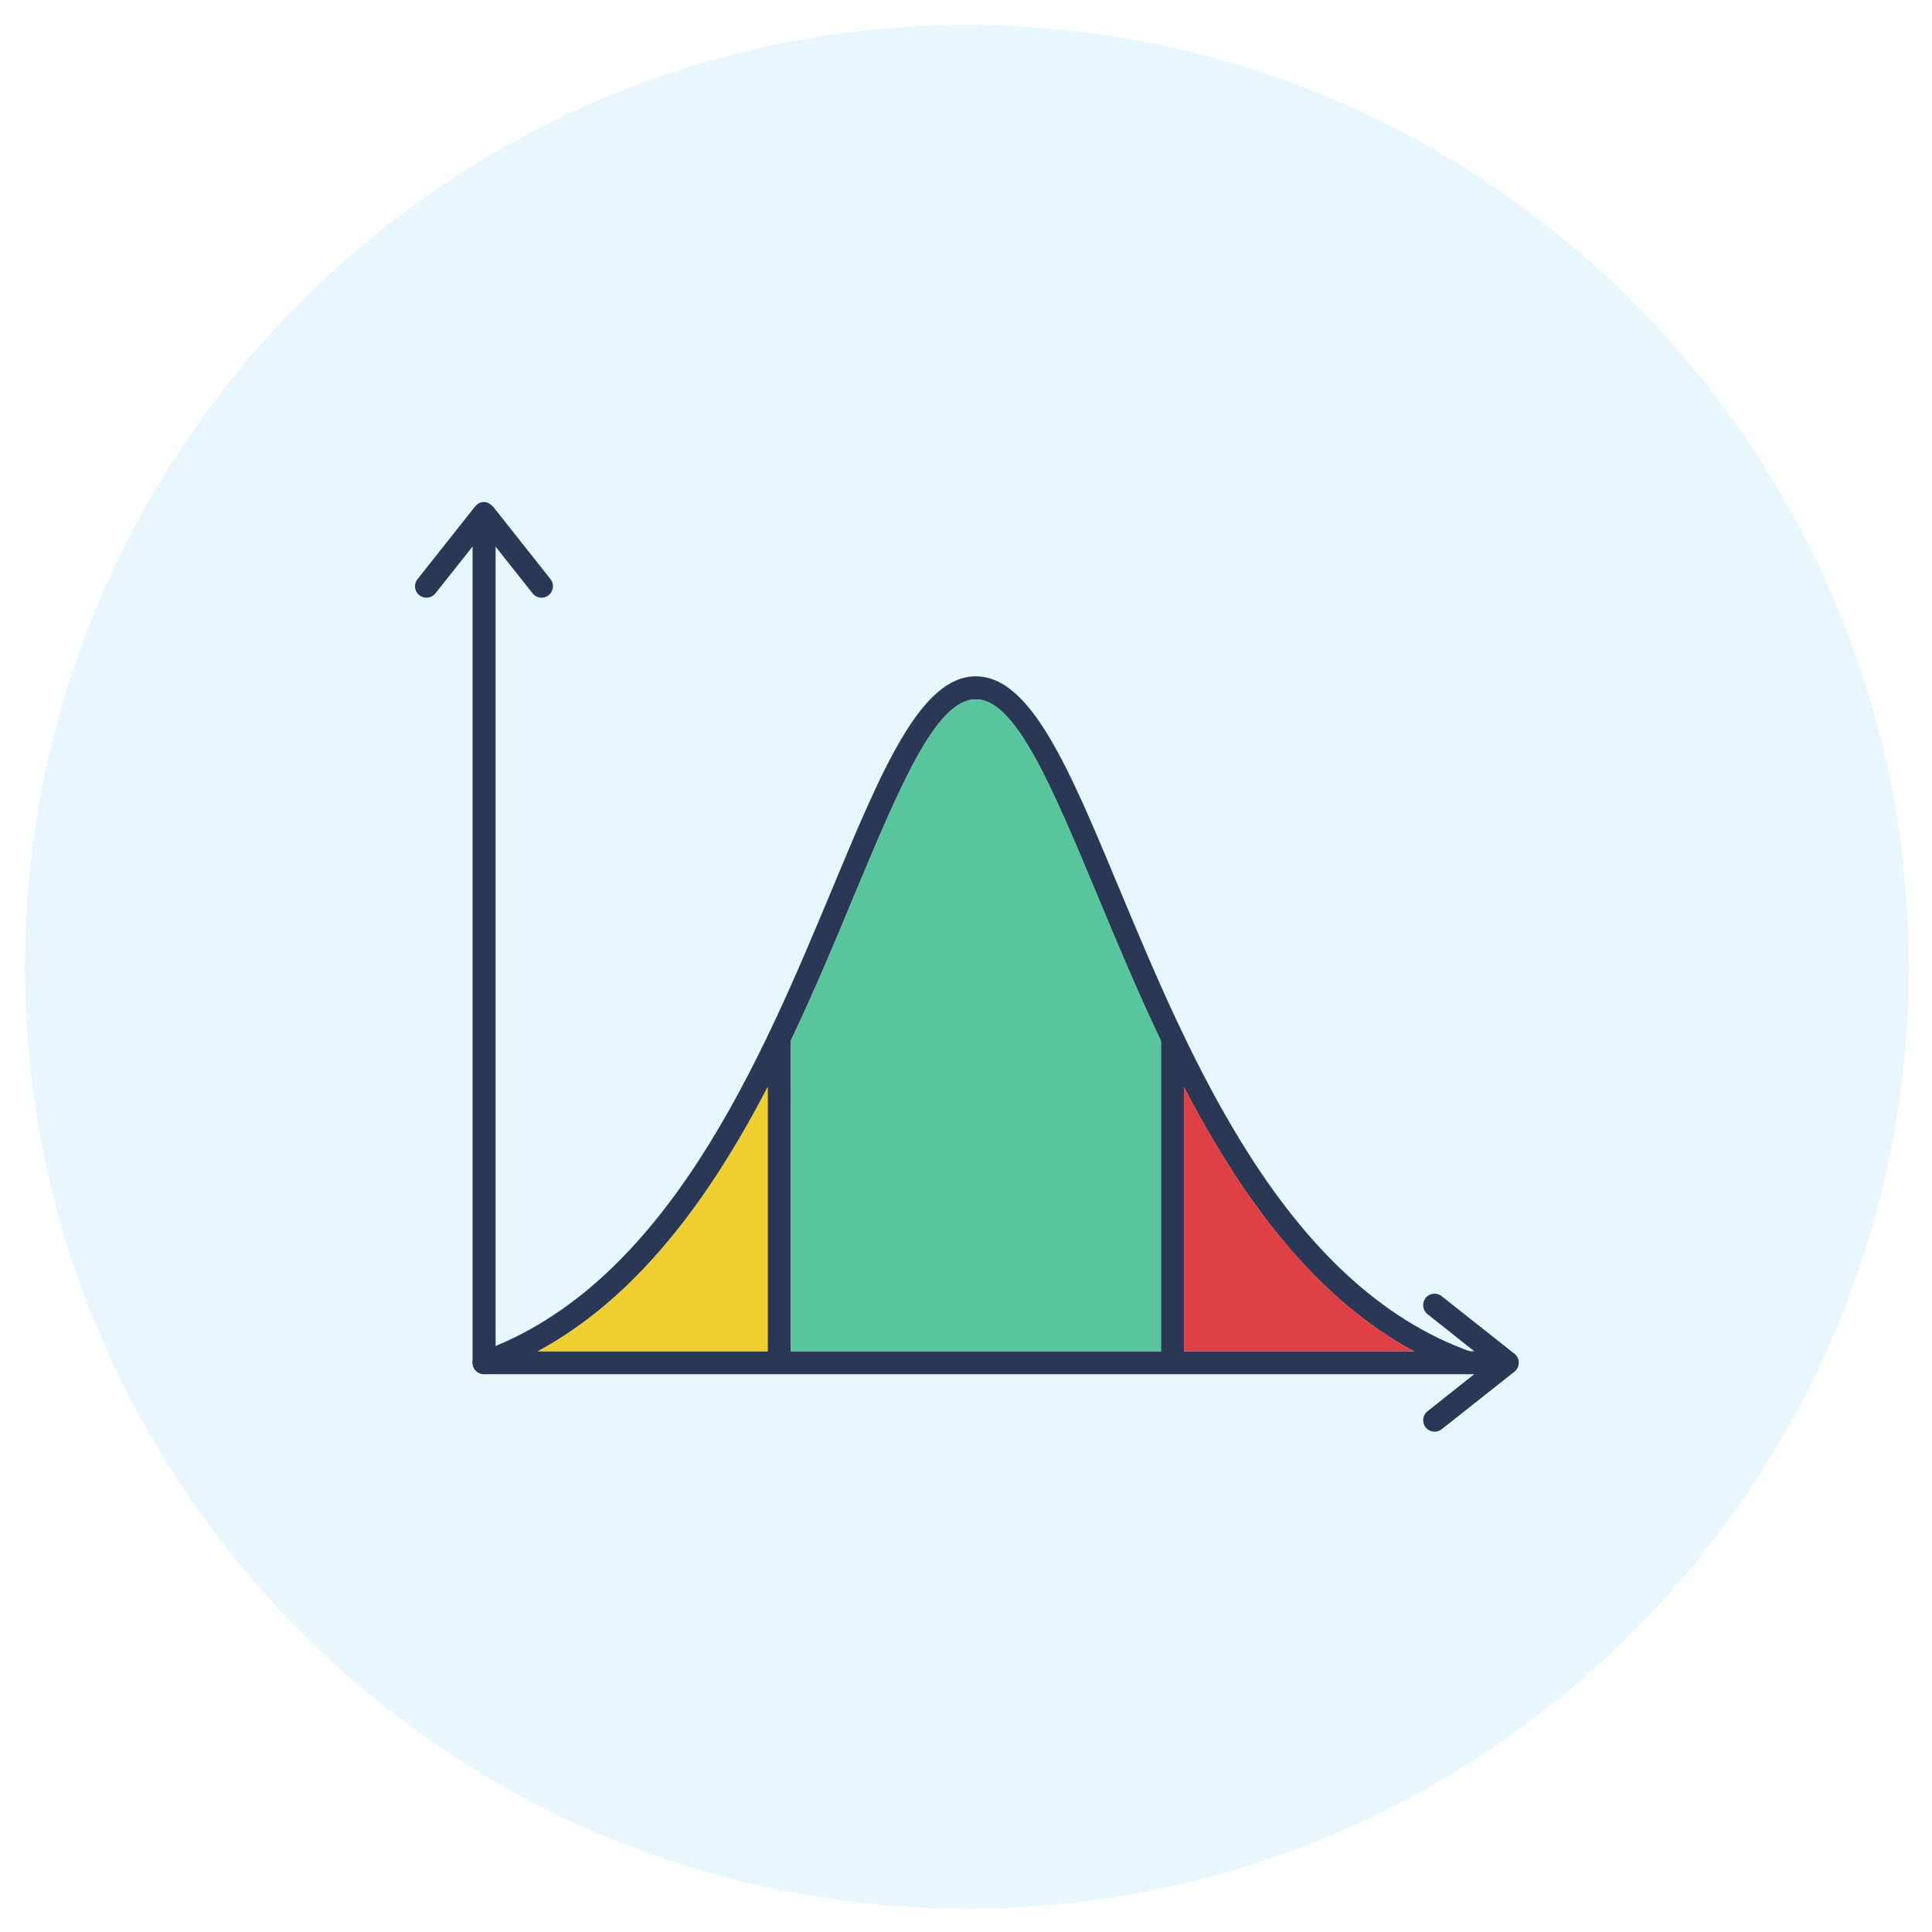<svg xmlns="http://www.w3.org/2000/svg" xmlns:xlink="http://www.w3.org/1999/xlink" width="80" zoomAndPan="magnify" viewBox="0 0 60 60" height="80" preserveAspectRatio="xMidYMid meet" version="1.0"><defs><clipPath id="c717f58484"><path d="M 0.777 0.777 L 59.277 0.777 L 59.277 59.277 L 0.777 59.277 Z M 0.777 0.777 " clip-rule="nonzero"/></clipPath></defs><g clip-path="url(#c717f58484)"><path fill="#e8f6fd" d="M 30.027 59.277 C 46.137 59.277 59.277 46.137 59.277 30.027 C 59.277 13.914 46.137 0.777 30.027 0.777 C 13.914 0.777 0.777 13.914 0.777 30.027 C 0.777 46.137 13.914 59.277 30.027 59.277 " fill-opacity="1" fill-rule="evenodd"/></g><path fill="#2a3856" d="M 15.336 15.762 C 15.168 15.559 14.934 15.52 14.754 15.73 L 12.965 17.988 C 12.844 18.141 12.867 18.363 13.023 18.484 C 13.176 18.609 13.398 18.582 13.523 18.426 L 14.676 16.973 L 14.676 42.32 C 14.676 42.516 14.836 42.676 15.031 42.676 L 45.785 42.676 L 44.332 43.828 C 44.18 43.949 44.152 44.176 44.273 44.328 C 44.395 44.48 44.617 44.508 44.773 44.387 L 47.004 42.621 C 47.215 42.484 47.227 42.164 47.004 42.02 L 44.773 40.254 C 44.617 40.133 44.395 40.156 44.273 40.312 C 44.152 40.465 44.18 40.688 44.332 40.812 L 45.785 41.965 L 15.391 41.965 L 15.391 16.977 L 16.539 18.426 C 16.66 18.582 16.887 18.609 17.039 18.484 C 17.191 18.363 17.219 18.141 17.098 17.988 L 15.336 15.762 " fill-opacity="1" fill-rule="nonzero"/><path fill="#2a3856" d="M 14.914 41.984 C 14.73 42.051 14.633 42.254 14.695 42.438 C 14.762 42.625 14.965 42.723 15.152 42.656 C 21.242 40.496 24.262 33.258 26.523 27.824 C 27.957 24.395 29.07 21.719 30.305 21.719 C 31.539 21.719 32.652 24.395 34.086 27.824 C 36.348 33.258 39.367 40.496 45.457 42.656 C 45.645 42.723 45.848 42.625 45.914 42.438 C 45.977 42.254 45.883 42.051 45.695 41.984 C 39.902 39.93 36.953 32.855 34.742 27.551 C 33.207 23.871 32.012 21.004 30.305 21.004 C 28.598 21.004 27.402 23.871 25.867 27.551 C 23.656 32.855 20.707 39.93 14.914 41.984 " fill-opacity="1" fill-rule="nonzero"/><path fill="#2a3856" d="M 24.555 32.258 C 24.555 32.062 24.395 31.902 24.199 31.902 C 24 31.902 23.84 32.062 23.84 32.258 L 23.84 42.188 C 23.84 42.383 24 42.543 24.199 42.543 C 24.395 42.543 24.555 42.383 24.555 42.188 L 24.555 32.258 " fill-opacity="1" fill-rule="nonzero"/><path fill="#2a3856" d="M 36.77 32.258 C 36.77 32.062 36.609 31.902 36.41 31.902 C 36.215 31.902 36.055 32.062 36.055 32.258 L 36.055 42.188 C 36.055 42.383 36.215 42.543 36.41 42.543 C 36.609 42.543 36.77 42.383 36.77 42.188 L 36.77 32.258 " fill-opacity="1" fill-rule="nonzero"/><path fill="#df4045" d="M 36.77 33.762 L 36.77 41.965 L 43.902 41.965 C 40.738 40.25 38.504 37.098 36.77 33.762 " fill-opacity="1" fill-rule="evenodd"/><path fill="#59c59c" d="M 36.055 41.965 L 36.055 32.328 C 35.32 30.785 34.676 29.242 34.086 27.824 C 32.652 24.395 31.539 21.719 30.305 21.719 C 29.07 21.719 27.957 24.395 26.523 27.824 C 25.934 29.242 25.293 30.785 24.555 32.328 L 24.555 41.965 L 36.055 41.965 " fill-opacity="1" fill-rule="evenodd"/><path fill="#efce2f" d="M 23.84 41.965 L 23.84 33.762 C 22.105 37.098 19.871 40.25 16.707 41.965 L 23.84 41.965 " fill-opacity="1" fill-rule="evenodd"/></svg>
